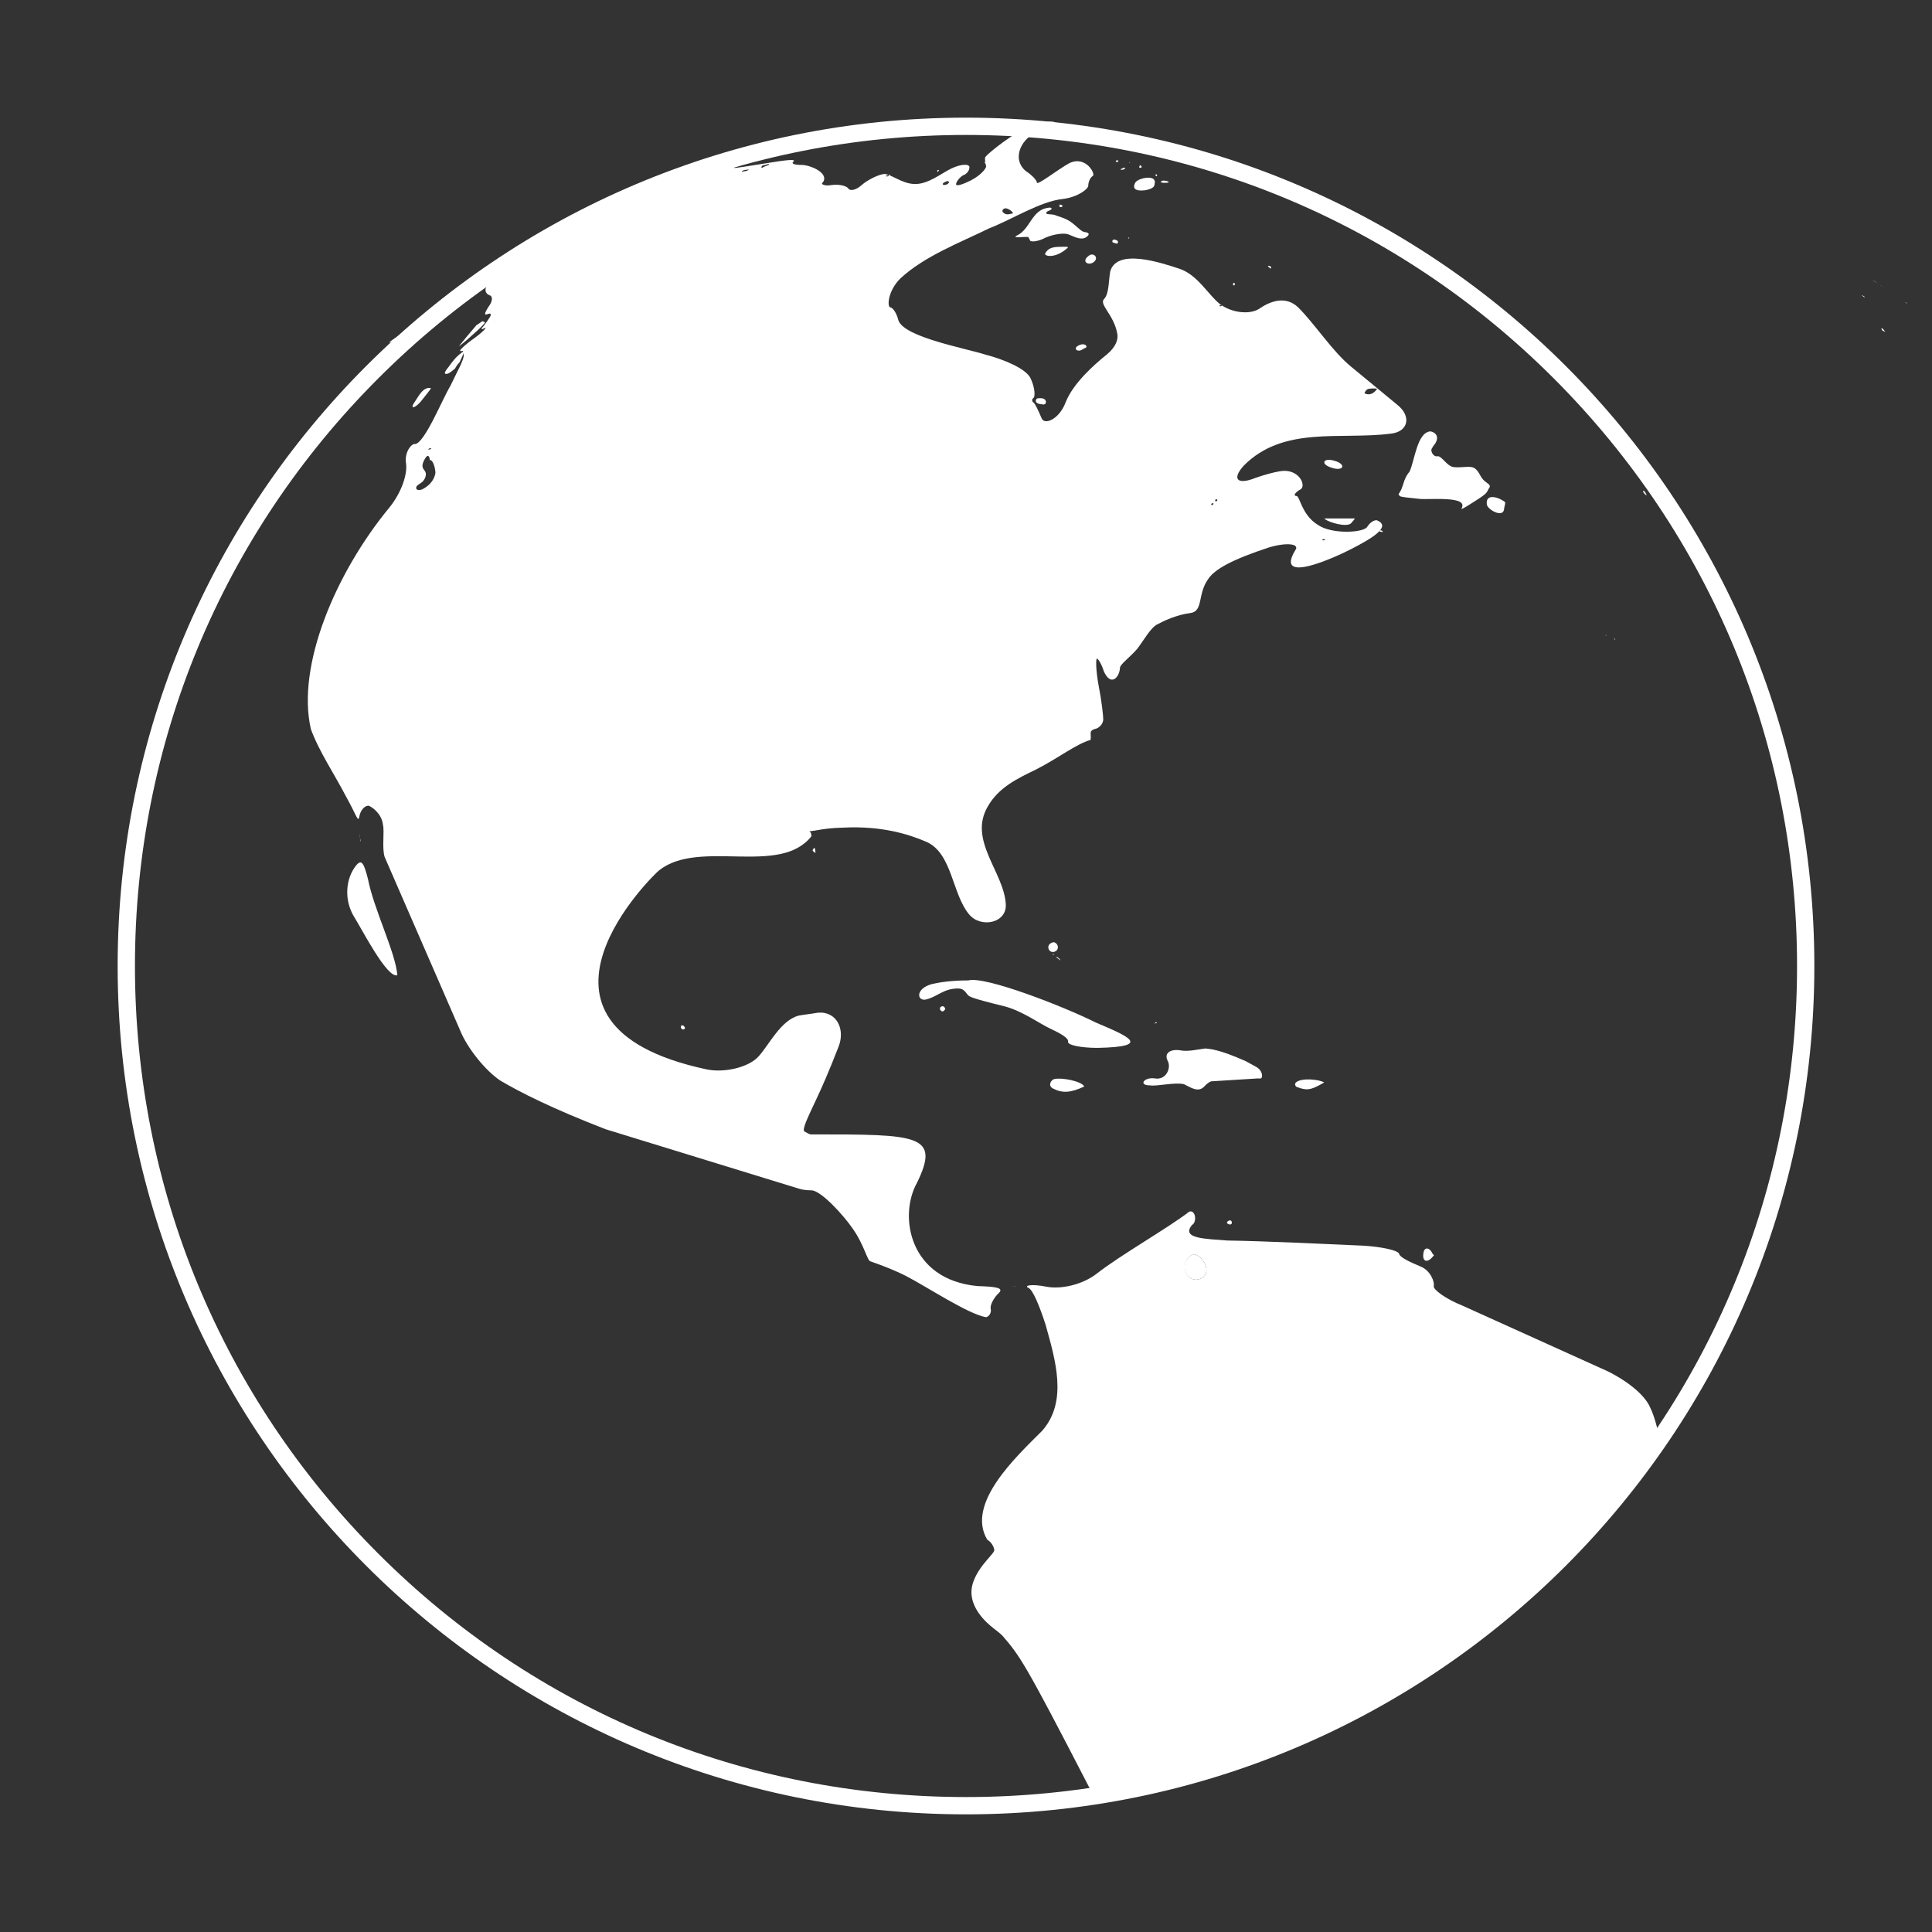 <svg xml:space="preserve" style="enable-background:new 0 0 335 335;" viewBox="0 0 335 335" y="0px" x="0px" xmlns:xlink="http://www.w3.org/1999/xlink" xmlns="http://www.w3.org/2000/svg" id="Layer_1" version="1.1">
<rect x="0" y="0" width="335" height="335" fill="#333333" stroke="none"/>
<style type="text/css">
	.st0{fill:#FFFFFF;}
	.st1{fill:none;}
</style>
<path d="M167.5,23.4c38.5,0,74.7,15,101.9,42.2s42.2,63.4,42.2,101.9s-15,74.7-42.2,101.9s-63.4,42.2-101.9,42.2
	s-74.7-15-101.9-42.2S23.4,206,23.4,167.5s15-74.7,42.2-101.9S129,23.4,167.5,23.4 M167.5,20.4c-81.3,0-147.1,65.9-147.1,147.1
	s65.9,147.1,147.1,147.1s147.1-65.9,147.1-147.1S248.8,20.4,167.5,20.4L167.5,20.4z" class="st0"></path>
<path d="M325.2,48.9c-0.5-0.3-0.6-0.3-0.3-0.2C325.2,48.9,326.3,49.5,325.2,48.9z" class="st0"></path>
<path d="M326.1,49.5c-0.2-0.2,0.8,0.5,0.5,0.3C326.4,49.7,326.3,49.5,326.1,49.5z" class="st0"></path>
<path d="M302.8,223.8c-0.1,0.1-2.2,4.8-2.8,6.2c-0.9,1.9-0.8,1.9,0.1,0C301.1,227.8,302,225.8,302.8,223.8z" class="st0"></path>
<path d="M300.3,105.6c0,0.1,0.1,0.2,0.1,0.3C300.6,106.2,300.3,105.5,300.3,105.6z" class="st0"></path>
<path d="M310,201.5c-0.2,0.6-1.5,5.5-2,7.3c-0.5,2-0.5,2,0.1,0C308.8,206.3,309.4,203.8,310,201.5z" class="st0"></path>
<path d="M304.4,115.6c0.3,0.9,0.7,1.8,1,2.7c0.7,1.9,0.8,1.9,0,0C305.1,117.4,302.9,111.7,304.4,115.6z" class="st0"></path>
<path d="M290.8,89.3c0.1,0.2-0.1-0.4-0.1-0.2C290.7,89.1,290.7,89.2,290.8,89.3z" class="st0"></path>
<path d="M291.8,244.8c11.7-17.5,18.9-43.2,20-57.4c0.2-2,0.2-2.1-0.1,0c-2.3,16.4-7.5,32.9-15.2,47.5
	c-3.2,6.3-7.7,13.5-12.2,19.5c-0.5,0.7-1,1.3-0.9,2.2c0,0.3,0.3,0.3,0.6-0.1C286.9,252.8,289.4,248.9,291.8,244.8z" class="st0"></path>
<path d="M288.1,84.3c-0.2-0.2-0.3-0.4-0.4-0.6C287.6,83.5,287.8,83.8,288.1,84.3c0.3,0.5,0.5,0.8,0.5,0.8
	C288.5,84.8,288.3,84.5,288.1,84.3z" class="st0"></path>
<path d="M313.6,156.8c0,0.6,0.2,5.8,0.3,7.7c0.1,2.1,0.1,2.1,0.1,0C313.9,161.7,313.8,159.2,313.6,156.8z" class="st0"></path>
<path d="M311.9,192c0.7-3.1,0.9-6.1,1.2-9.4c0.2-2.1,0.2-2.1,0,0c-0.2,1.8-0.3,3.5-0.5,5.1c-0.2,1.1-0.4,2.3-0.5,3.4
	C311.7,193,311.6,193.4,311.9,192z" class="st0"></path>
<path d="M131.6,26.9c-0.2,0-0.2,0.2,0,0.2c1.1-0.3,2-0.6,3-0.9c0,0,0,0,0-0.2C134,26,132.1,26.6,131.6,26.9z" class="st0"></path>
<path d="M53.5,70.9C53.2,71.2,53.2,71.2,53.5,70.9C53.6,70.7,53.6,70.7,53.5,70.9z" class="st0"></path>
<path d="M330.6,52.6c0,0-0.3-0.2-0.2-0.2C330.5,52.5,330.8,52.6,330.6,52.6z" class="st0"></path>
<path d="M292.3,90.8c-0.2-0.3-0.7-1.3-1.1-1.7c0,0.1,0,0.1-0.1,0.1s0,0.2,0.1,0.5c0.2,0.4,0.9,1.2,1,1.4
	C292.7,91.6,292.7,91.5,292.3,90.8z" class="st0"></path>
<path d="M289.1,249.2c-0.2,0.3-0.4,0.7-0.6,1c1.5-2,5.3-8.3,6.9-11.2c1-1.8,0.9-1.8-0.1-0.1
	C293.3,242.3,291.2,245.9,289.1,249.2z" class="st0"></path>
<path d="M83.7,55.6L83.7,55.6C83.9,55.6,83.9,55.6,83.7,55.6z" class="st0"></path>
<path d="M79.5,51.8c1.6-0.8,2.3-1.1,3.7-2c0.9-0.6,1.4-0.5,1.1,0c-0.3,0.6,0,1.2,0.6,1.4c0.6,0.2,0.5,1.1-0.2,2
	c-1.7,2.7,0.9,0.2,0.3,1.7c-0.3,0.5-0.8,1.2-1.2,1.7c-0.5,0.5-0.3,0.6,0.2,0.3c0.6-0.3-0.2,0.6-1.7,1.7c-1.6,1.1-2.7,2.2-2.5,2.2
	c0.2,0.3,0.5-0.2,0.5,0.2c0.5,0.9-0.6,2.5-2.2,5.9c-1.4,2.3-4.4,9.8-6.1,10.1c-0.6-0.2-1.9,1.4-1.6,3.3c0.3,1.9-0.8,5.1-2.8,7.6
	c-9.5,11.5-16.2,27.6-13.7,38.5c1.4,3.9,4.2,8,6.2,11.9c1.6,2.8,2,4.5,2.2,3.3c0.2-1.1,0.9-1.9,1.6-1.9c0.6,0.2,2.3,1.4,2.5,3.3
	c0.3,1.1-0.2,4.1,0.3,5.6l13.1,30.1c1.2,3,4.4,7,7,8.7c3.4,2,8.9,4.8,18.2,8.4l33.5,10.3c0.6,0.2,1.4,0.3,2.2,0.3
	c1.6,0,5.5,4.2,7.2,6.7c1.9,2.7,2.5,5.5,3,5.6c0.5,0.2,3.3,1.1,6.1,2.5c3.7,1.9,10.9,6.7,14,7.2c0.6-0.2,0.9-0.8,0.8-1.4
	c-0.2-0.6,0.5-2,1.4-2.8c0.9-0.9-0.5-1.1-3.7-1.2c-11.9-1.1-13.7-12.2-10.5-17.9c4.1-8.4,0.2-8.4-18.2-8.4c-0.2,0-0.2,0-0.2,0
	c-0.2,0-0.6-0.2-1.1-0.5c-0.5-0.3,0.6-2.5,2-5.5c0.9-1.9,2.2-4.8,3.9-9.2c1.2-3-0.3-6.2-3.6-5.9c-1.1,0.2-2.2,0.3-3.3,0.5
	c-3.1,0.8-5.1,5-6.9,7c-1.7,2-6.1,3-9.2,2.3c-36.2-7.8-8.6-34.2-8.1-34.5c7-5.5,20.9,1.1,26.4-5.9c0-0.6-0.3-1.1-0.8-0.9
	c-0.8,0-0.9-0.2-0.5,0c1.9,0.2,2.5-0.5,7-0.6c6.4-0.3,11.1,1.1,14.3,2.5c4.4,2,4.4,9,7.3,12.5c2,2.5,6.6,1.6,6.4-1.7
	c-0.3-5.6-6.6-11.1-3.1-17c1.9-3.3,5.1-4.8,8.4-6.4c3.9-2,6.9-4.4,9.4-5.1c0.2-1.2-0.5-1.6,1.1-2c0.6-0.3,1.1-0.9,1.1-1.6
	c0-0.6-0.3-3.3-0.8-5.8c-0.5-2.7-0.5-4.7-0.3-4.7c0.2,0,0.8,0.9,1.2,2.2c1.2,2.7,2.7,1.1,2.8-0.6c0-0.6,1.6-1.7,3-3.3
	c1.2-1.6,2.3-3.6,3.4-4.2c1.1-0.6,3.4-1.7,5.8-2c2.3-0.3,1.2-3.3,3.1-5.9c1.1-1.7,4.2-3.4,10.6-5.5c3.1-0.9,5.3-0.6,4.5,0.5
	c-3.7,6.1,7,1.2,9.7-0.2c3.3-1.7,7.2-3.9,4.4-5c-0.6,0-1.2,0.5-1.6,1.1c-0.5,1.1-6.2,1.4-8.6-0.3c-2.8-1.7-3.1-5-3.7-5
	s-0.3-0.6,0.8-1.2c0.9-0.8-0.5-3.6-3.6-3.1c-1.2,0.2-2.7,0.6-4.4,1.2c-3,1.2-4.1,0.2-1.9-2.2c6.9-6.9,16.7-4.4,25.4-5.5
	c3.1-0.3,3.7-3,1.2-5c-1.9-1.6-4.4-3.6-8-6.6c-3.3-2.7-6.2-7.3-9.2-10.3c-2.3-2.2-5.1-0.9-6.7,0.2c-1.6,1.1-4.8,0.8-6.9-0.8
	c-2-1.6-3.9-5.1-7-6.1c-3.3-1.1-10.9-3.6-12,0.5c-0.3,1.9-0.2,3.9-1.1,4.8c-0.8,0.9,1.7,2.7,2.3,5.8c0.3,1.2-0.3,2.5-1.7,3.7
	c-2.5,2-5.9,5.1-7.2,8.3c-1.1,3-3.7,4.1-4.2,2.8c-0.5-1.2-1.1-2.5-1.4-2.7c-0.3-0.2-0.3-0.6,0-0.8c0.3-0.2,0.3-1.7-0.5-3.4
	c-0.8-1.7-4.7-3.3-7.8-4.1c-3.4-1.1-14-3-15.1-5.9c-0.3-1.2-0.9-2.2-1.4-2.3c-0.6,0-0.5-2.8,1.7-5c4.2-3.9,10.3-6.2,15.4-8.7
	c4.1-1.6,8.9-4.7,12.8-5.1c2.5-0.3,4.4-1.7,4.4-2.3s0.3-1.4,0.8-1.7c0.5-0.3-1.2-3.6-4.1-2.2c-2,1.1-5.8,4.1-5.6,3.3
	c-0.2-0.6-1.1-1.4-2-2c-2.5-2.2-0.6-5.9,2.5-6.9c5.8-2,0.8-2.3-3.3,0c-2.2,1.1-6.4,4.4-6.2,4.7c0,0.3,0,0.9,0.2,1.4
	c0,0.5-1.1,1.7-2.7,2.5c-1.6,0.8-2.7,1.1-2.5,0.5c0.2-0.6,0.8-1.2,1.2-1.4c0.6-0.2,1.1-0.8,1.1-1.4c0-0.6-1.4-0.6-3.1,0.2
	c-1.7,0.8-4.1,2.8-6.4,2.7c-2.3,0-4.4-2-5.5-1.7c-1.1,0.2-2.8,1.1-3.7,1.9c-0.9,0.8-1.9,1.1-2.3,0.6c-0.3-0.5-1.7-0.8-3-0.6
	c-1.2,0.2-1.9-0.2-1.4-0.5c1.1-1.6-2.2-3-3.7-3c-1.2,0-1.9-0.2-1.4-0.6c0.5-0.5-1.6-0.2-4.7,0.3c-3.1,0.5-5.6,0.9-5.6,0.8
	c0-0.6-0.5-1.4,0.2-1.9c-16.2,5.5-34,14.5-48.5,24c-3.7,2.5-1.2,0.9,0.9-0.3c2.8-1.7,3.3-1.9,1.2-0.5C78.9,51.7,78.3,52.5,79.5,51.8
	z M74.7,77.7c0.2,0.2-0.3,0.3-0.5,0.2C74.2,77.9,74.5,77.7,74.7,77.7z M73.1,84.9c-1.1,0.3-1.2-0.5-0.5-0.9c0.8-0.5,0.8-0.6,1.1-1.1
	c0.6-1.6-0.9-1.2-0.3-2.8c0.5-1.1,0.9-1.4,1.1-0.6c0,0.2,0,0.3,0.2,0.3c0.5,0.2,0.8,1.6,0.8,2.2C75.3,83.4,74.2,84.4,73.1,84.9z
	 M83,58.9L83,58.9L83,58.9z M85.6,55.7C85.8,55.6,85.8,55.7,85.6,55.7L85.6,55.7z M85.8,53.7L85.8,53.7
	C85.8,53.9,85.8,53.9,85.8,53.7z M239.7,92.1c0.3,0.2-0.3,0.2-0.5,0C239.1,91.9,239.6,91.9,239.7,92.1z M229.7,93.5
	c0.3,0.3-0.8,0.2-0.3,0C229.6,93.5,229.7,93.5,229.7,93.5z M238.8,67.4c-0.6,0.9-1.4,1.2-2.2,0.8c0,0,0.2-0.8,0.9-0.8
	C238.1,67.3,238.8,67.4,238.8,67.4z M211.8,52.9c0.3,0-0.2,0.3-0.2,0.2c-0.2,0-0.2-0.2,0-0.2C211.5,52.9,211.6,52.9,211.8,52.9z
	 M211,86.6c0.3,0.2-0.3,0.5-0.3,0.2C210.7,86.6,210.9,86.5,211,86.6z M210.4,87.4c-0.2,0.2-0.2,0.2-0.3,0.2
	C209.8,87.3,210.5,87.1,210.4,87.4z M175.6,37c-0.8,0.2-1.2,0.3-1.7-0.2c-0.3-0.3,0.2-0.9,0.8-0.6C175.3,36.4,175.8,37,175.6,37z
	 M163.6,31.7l0.6-0.3c0.3,0,0.5,0.2,0.3,0.3C164.2,32.2,163.1,32.2,163.6,31.7z M154.4,30.3c-0.2,0.2-0.5,0.2-0.5,0.3
	C153.1,30.6,154.2,30.2,154.4,30.3z M132.7,28.6c0.5-0.2,0.8-0.2,0.6,0c-0.9,0.3-1.1,0.5-1.2,0.5c-0.2,0,0-0.2,0-0.2
	C131.9,28.8,132.4,28.6,132.7,28.6z M129.9,29.4c-0.3,0.2-0.6,0.3-0.9,0.3c-0.5,0.2-0.5,0,0-0.2C129.4,29.4,130.1,29.4,129.9,29.4z" class="st0"></path>
<path d="M62.4,145.3C62.5,146.1,62.7,146.1,62.4,145.3C62.5,144.5,62.4,144.5,62.4,145.3z" class="st0"></path>
<path d="M61.3,158.8c1.4,2.2,5.8,10.9,7.6,10.3c-0.3-3.9-4.1-11.5-5.1-16.7c-0.8-3.1-1.2-3.7-2.5-1.7
	C60,152.8,59.7,156,61.3,158.8z" class="st0"></path>
<path d="M78.9,63.7L78.9,63.7L78.9,63.7z" class="st0"></path>
<path d="M175.9,223.1C176.2,223.1,176.2,223,175.9,223.1C175.6,223,175.6,223.1,175.9,223.1z" class="st0"></path>
<path d="M257.2,83.2c-0.6-0.6-0.9-2-2-2.2c-0.8-0.2-3,0.3-3.7-0.2c-0.9-0.5-1.6-1.7-2.2-1.7c-0.6,0.2-1.2-0.6-1.1-1.2
	c0.2-0.3,0.3-0.6,0.6-0.9c1.1-1.7-0.5-2.2-0.8-2.2c-2.3,0.2-2.7,5.1-3.6,7c-1.2,1.4-0.9,2.5-1.9,3.9c0,0,0,0,0.2,0.3
	c0.2,0.2,1.6,0.3,3.4,0.5c1.7,0.2,8.7-0.6,7.3,1.7c0,0.2,1.1-0.5,2.5-1.4c1.9-1.2,1.9-1.4,2.2-2C258.7,84,258,84,257.2,83.2z" class="st0"></path>
<path d="M188.7,40.8c0.2-0.3,0-0.5-0.8-0.6c-0.6-0.2-1.4-1.2-2.5-1.9c-0.5-0.3-1.2-0.6-2.2-0.9
	c-0.6-0.3-1.2-0.2-1.7-0.3c-0.3-0.5,0.5-0.5,0.8-0.8c0,0,0.2-0.3-0.3-0.3c-3.1,0.2-3.3,3.7-5.6,4.8c-1.2,0.6,1.2,0.2,1.9,0.3
	c0,0,0.2,0.3,0.3,0.6c0.2,0.3,1.4,0.2,2.7-0.5c1.4-0.6,3.3-0.9,4.1-0.5C186.4,41.1,187.8,41.9,188.7,40.8z" class="st0"></path>
<path d="M190,177.3c-5.6-2.8-19.2-8.1-22.1-7.3c-2.8,0-4.8,0.3-6.2,0.6c-3.1,0.8-2.7,3.1-1.1,2.7c2-0.5,3-1.9,5.5-1.9
	c0.8,0,1.1,0.3,1.7,1.1c0.3,0.3,0.3,0.5,6.4,2c3.1,0.8,6.2,3.1,8,3.9c1.7,0.8,3.1,1.6,3,2.2c-0.2,0.6,2.2,1.1,5.1,1.1
	C200.1,181.5,195.4,179.6,190,177.3z" class="st0"></path>
<path d="M209,181.8c-1.6,0.2-3,0.6-4.5,0.3c-1.7-0.2-2.7,0.6-2,1.9c0.6,1.2-0.3,3.3-2.2,3c-1.9-0.3-3,1.2-0.9,1.2
	c1.2,0.2,4.4-0.6,5.9-0.2c1.1,0.5,2.5,1.6,3.6,0.3c0.3-0.3,0.6-0.6,1.1-0.8c0,0,3.3-0.2,8-0.5c0.2,0,0.5,0,0.6,0
	c0.3,0,0.5-1.1-0.6-1.9c-0.5-0.3-1.1-0.6-2-1.1C211.3,181.9,209.8,181.9,209,181.8z" class="st0"></path>
<path d="M200.2,31.9c0.5-1.7-2.7-1.1-3.3-0.3c0,0-1.2,1.7,1.6,1.4C199.6,32.8,200.2,32.5,200.2,31.9z" class="st0"></path>
<path d="M286,83.2l2.5,3.7c0,0,0,0,0.1,0s0.1,0,0.1,0c-0.1-0.5-0.2-0.6-1.6-2.8c-0.3-0.4-1-1.5-1.2-1.5
	C285.9,82.8,285.9,83,286,83.2z" class="st0"></path>
<path d="M68.6,58.9c1.4-0.8,2.5-1.9,3.9-2.7c0.9-0.6,0.2-0.3-1.1,0.5C70.6,57.2,65.2,60.7,68.6,58.9z" class="st0"></path>
<path d="M82.6,56.4c-1.7,2-1.7,2-3,3.6c-0.2,0.2,0.9-0.6,2.3-1.9c1.4-1.2,2.3-2.2,2.2-2.2c-0.3-0.2-0.5-0.2-0.5-0.2
	C83.4,55.9,83,56.1,82.6,56.4z" class="st0"></path>
<path d="M83.7,55.6L83.7,55.6C83.9,55.6,83.9,55.6,83.7,55.6z" class="st0"></path>
<path d="M74.7,67.3c-1.4-0.3-2.2,1.6-3,2.7c-0.5,0.9,0.2,0.8,1.2-0.3C73.9,68.4,74.8,67.4,74.7,67.3z" class="st0"></path>
<path d="M78.9,63.7L78.9,63.7L78.9,63.7z" class="st0"></path>
<path d="M80.1,61.1c-1.2,0.9-1.7,1.7-2.3,2.5c-0.5,0.6-0.8,1.1-0.6,1.2c0.5,0.2,1.2-0.5,1.7-0.9c0,0,0.3-0.6,0.8-1.1
	C80,62,80.9,60.6,80.1,61.1z" class="st0"></path>
<path d="M185.1,43c0.3-0.3-0.5-0.2-1.2-0.2c-1.6,0-2.2,0.3-2.7,1.2C181.2,44.5,183.1,44.8,185.1,43z" class="st0"></path>
<path d="M257.8,87.4c0,0.9,2.8,2.5,3,0.9c0-0.3,0.2-0.8,0.2-1.2C260.1,86.3,257.6,85.4,257.8,87.4z" class="st0"></path>
<path d="M231.4,79.9c-2-0.6-2.5,0.6-0.5,1.2C233,81.8,233.5,80.5,231.4,79.9z" class="st0"></path>
<path d="M283.8,79.6c-0.2-0.3-0.4-0.3-0.3-0.1c0.3,0.6,0.8,1.2,1.3,1.7c0.2,0.2,0.1,0-0.1-0.4
	C284.4,80.4,284.1,80,283.8,79.6z" class="st0"></path>
<path d="M182.8,187.1c-0.6,0.2-1.1,1.1-0.3,1.6c1.7,0.9,3.1,0.8,5.5-0.3C187.6,187.5,184.2,186.8,182.8,187.1z" class="st0"></path>
<path d="M234.4,89.9c-1.6,0-3.1,0-4.7,0c0,0,0,0.2,0.2,0.2c0.6,0.5,3.7,1.4,4.4,0.6c0.2-0.3,0.6-0.6,0.6-0.8
	C234.7,89.9,234.6,89.9,234.4,89.9z" class="st0"></path>
<path d="M189,44.2c-0.3,0.2-0.9,0.6-0.8,1.1c0.2,0.6,1.2,0.5,1.6,0C190.4,44.7,189.8,43.9,189,44.2z" class="st0"></path>
<path d="M224.7,187.7c-0.2,0.2-0.2,0.6,0.2,0.8c1.7,0.6,2.3,0.6,4.7-0.8C228.9,187.2,225.7,186.8,224.7,187.7z" class="st0"></path>
<path d="M186.7,60.1c-0.5,0.5,0.2,0.9,0.8,0.6c0.3-0.2,0.6-0.3,0.9-0.5C188.4,59.6,187.5,59.5,186.7,60.1z" class="st0"></path>
<path d="M202,31.7c1.6,0-0.2-0.6-0.6-0.3C201,31.7,201.8,31.7,202,31.7z" class="st0"></path>
<path d="M192.9,41.7c0,0.3-0.2,0.3,0.6,0.5c0.3,0.2,0.5-0.3,0.2-0.5C193.5,41.6,193.1,41.4,192.9,41.7z" class="st0"></path>
<path d="M180.7,70.1c0.5,0.2,0.9-0.3,0.5-0.8c-0.3-0.3-0.9-0.3-1.4-0.2C179.2,69.8,180.1,70.1,180.7,70.1z" class="st0"></path>
<path d="M326.4,57.3c0.5,0.3,0.6,0.3,0.3,0C326.4,56.8,326,56.8,326.4,57.3z" class="st0"></path>
<path d="M284.9,85.2c0.1,0.3,0.3,0.5,0.6,0.7c0.1,0-0.1-0.2-0.1-0.3C285.3,85.3,284.9,84.9,284.9,85.2z" class="st0"></path>
<path d="M194.6,29.2c-0.5,0.2-0.3,0.3,0.2,0.2C195.3,29.2,195.1,28.9,194.6,29.2z" class="st0"></path>
<path d="M193.7,27.8c-0.3,0-0.3,0.3,0,0.3C194,28,194,27.8,193.7,27.8z" class="st0"></path>
<path d="M246.9,216.9c-0.5,1.9,0.6,2.3,1.7,0.8c0.2,0-0.2-0.2-0.3-0.5C248,216.6,247.3,216.1,246.9,216.9z" class="st0"></path>
<path d="M184,35.9c0.2,0,0.3-0.2,0.2-0.3c-0.2,0-0.5-0.3-0.5,0C183.7,35.9,183.7,35.9,184,35.9z" class="st0"></path>
<path d="M183.1,164.9c0.8-0.6,0-1.9-0.8-1.4C181.2,164,182,165.6,183.1,164.9z" class="st0"></path>
<path d="M182.5,165.4L182.5,165.4L182.5,165.4z" class="st0"></path>
<path d="M197.6,28.8c-0.3,0.5,0.6,0.3,0.3,0C197.7,28.6,197.6,28.6,197.6,28.8z" class="st0"></path>
<path d="M200.6,30.3c-0.2-0.2-0.3,0-0.2,0.2C200.6,30.6,200.7,30.5,200.6,30.3z" class="st0"></path>
<path d="M162.5,29.7c0,0.2,0.3,0,0.3-0.2C162.7,29.4,162.5,29.5,162.5,29.7z" class="st0"></path>
<path d="M182.8,165.6l-0.2-0.2C182.3,165.4,182.9,165.7,182.8,165.6z" class="st0"></path>
<path d="M183.9,166.5c0,0-0.2-0.3-0.5-0.5C182.6,165.6,183.9,166.6,183.9,166.5z" class="st0"></path>
<path d="M163.1,175.2c0.3,0.3,0.5,0.2,0.8-0.2c0,0,0-0.3-0.3-0.5C163.1,174.4,162.8,174.8,163.1,175.2z" class="st0"></path>
<path d="M322.8,51.2c0,0,0.6,0.5,0.5,0.3C323.5,51.5,322.7,51.1,322.8,51.2z" class="st0"></path>
<path d="M212.9,212.2c0.5,0.3,0.9,0,0.6-0.5C213.3,211.4,212.4,211.9,212.9,212.2z" class="st0"></path>
<path d="M220.1,46.4c0.2,0.2,0.3,0.2,0.3,0C220.5,46.1,219.4,45.9,220.1,46.4z" class="st0"></path>
<path d="M118.1,177.9c-0.2,0.4,0.3,0.8,0.6,0.5C119,178.2,118.3,177.5,118.1,177.9z" class="st0"></path>
<path d="M141.1,147.1c-0.2,0.3-0.2,0.3-0.2,0.3c0,0.2,0.2,0.3,0.5,0.5C141.4,148.1,141.4,146.7,141.1,147.1z" class="st0"></path>
<path d="M213.8,49.4c0,0.2,0.5,0,0.3-0.2C214,48.9,213.8,49,213.8,49.4z" class="st0"></path>
<path d="M195.6,41.2c0,0.2,0.2,0.2,0.2,0H195.6z" class="st0"></path>
<path d="M170.6,28.3c0.2,0,0.5-0.3,0.2-0.2C170.8,28.1,170.5,28.5,170.6,28.3z" class="st0"></path>
<path d="M195.9,28.1C195.7,28.3,196,28.3,195.9,28.1L195.9,28.1z" class="st0"></path>
<path d="M160.2,30L160.2,30C160,30,160,30,160.2,30z" class="st0"></path>
<path d="M118.2,177.5C118.2,177.4,118.2,177.4,118.2,177.5L118.2,177.5z" class="st0"></path>
<path d="M312.2,170.7C312.2,170.8,312.2,170.8,312.2,170.7C312.2,170.6,312.2,170.5,312.2,170.7z" class="st0"></path>
<path d="M200.6,177.3c0-0.2-0.6,0.2-0.3,0.2C200.2,177.4,200.7,177.4,200.6,177.3z" class="st0"></path>
<path d="M279.9,110.8l0.1,0.1C280.2,110.9,279.9,110.6,279.9,110.8z" class="st0"></path>
<path d="M278.4,110.2C278.6,110.3,278.5,109.9,278.4,110.2L278.4,110.2z" class="st0"></path>
<path d="M281.7,109.7C281.7,109.7,281.6,109.5,281.7,109.7C281.6,109.7,281.7,109.7,281.7,109.7z" class="st0"></path>
<path d="M271.5,369.1C271.7,368.9,271.4,368.9,271.5,369.1L271.5,369.1z" class="st0"></path>
<path d="M281.8,263.3c-0.3,0,0,0.5,0.2,0.3v-0.2C281.8,263.5,281.8,263.3,281.8,263.3z" class="st1"></path>
<path d="M285.9,258.5c-1.4,0.3-1.4,0.8-0.8,2.2c1.2,1.9,2.2-0.6,2-2.2C287.1,258.4,286.7,258.4,285.9,258.5z" class="st1"></path>
<path d="M308.5,267.9c0,0.2,0,0.6,0.2,0.3C308.8,268,308.5,267.4,308.5,267.9z" class="st1"></path>
<path d="M291.8,264.8c0.5,0.6,1.6,0.2,2.3-0.2c0.2,0-0.3-0.2-0.8-0.3C292.7,264.1,291.8,264.3,291.8,264.8z" class="st1"></path>
<path d="M289.3,258.2c-1.1-0.2-1.1,0.6,0,0.6C290.4,258.7,290.4,258.4,289.3,258.2z" class="st1"></path>
<path d="M206.8,217.5c-3,1.7-0.6,5.8,1.9,3.9C210.1,220.1,208.2,217.3,206.8,217.5z" class="st0"></path>
<path d="M287.7,249c-0.4-1.6-0.8-3.3-1.5-4.8c-1.2-3-5.8-5.8-8.7-7l-23.9-10.8c-3-1.2-5.1-2.8-5-3.4
	c0.2-0.6-0.5-2.7-2.3-3.4c-1.9-0.8-3.6-1.6-3.7-2.2c-0.2-0.6-3-1.2-6.1-1.4c-6.7-0.3-17.2-0.8-23.7-0.9c-3.7-0.3-8.1-0.3-6.1-2.7
	c0.9-0.5,0.6-2.7-0.5-2.3c-3.6,2.8-11.9,7.5-16.1,10.8c-2.5,1.9-6.2,2.7-8.7,2.2c-2.5-0.5-3.9-0.2-3.1,0.2c0.8,0.3,2,3.3,3,6.4
	c1.7,6.1,3.9,13.3-0.6,18.4c-4.4,4.4-13.3,12.6-9.5,18.9c0.6,0.3,1.1,1.1,1.2,1.7c0.2,0.6-2.5,2.5-3.6,5.5c-1.6,4.2,2.7,7.5,3.3,8
	c0.6,0.5,1.2,0.9,1.7,1.4c3.1,3.6,3.9,4.7,15,26.2c0.3,0.5,0.6,1,0.9,1.5C230.3,304.8,265.5,281.6,287.7,249z M208.7,221.4
	c-2.5,1.9-4.8-2.2-1.9-3.9C208.2,217.3,210.1,220.1,208.7,221.4z" class="st0"></path>
</svg>
